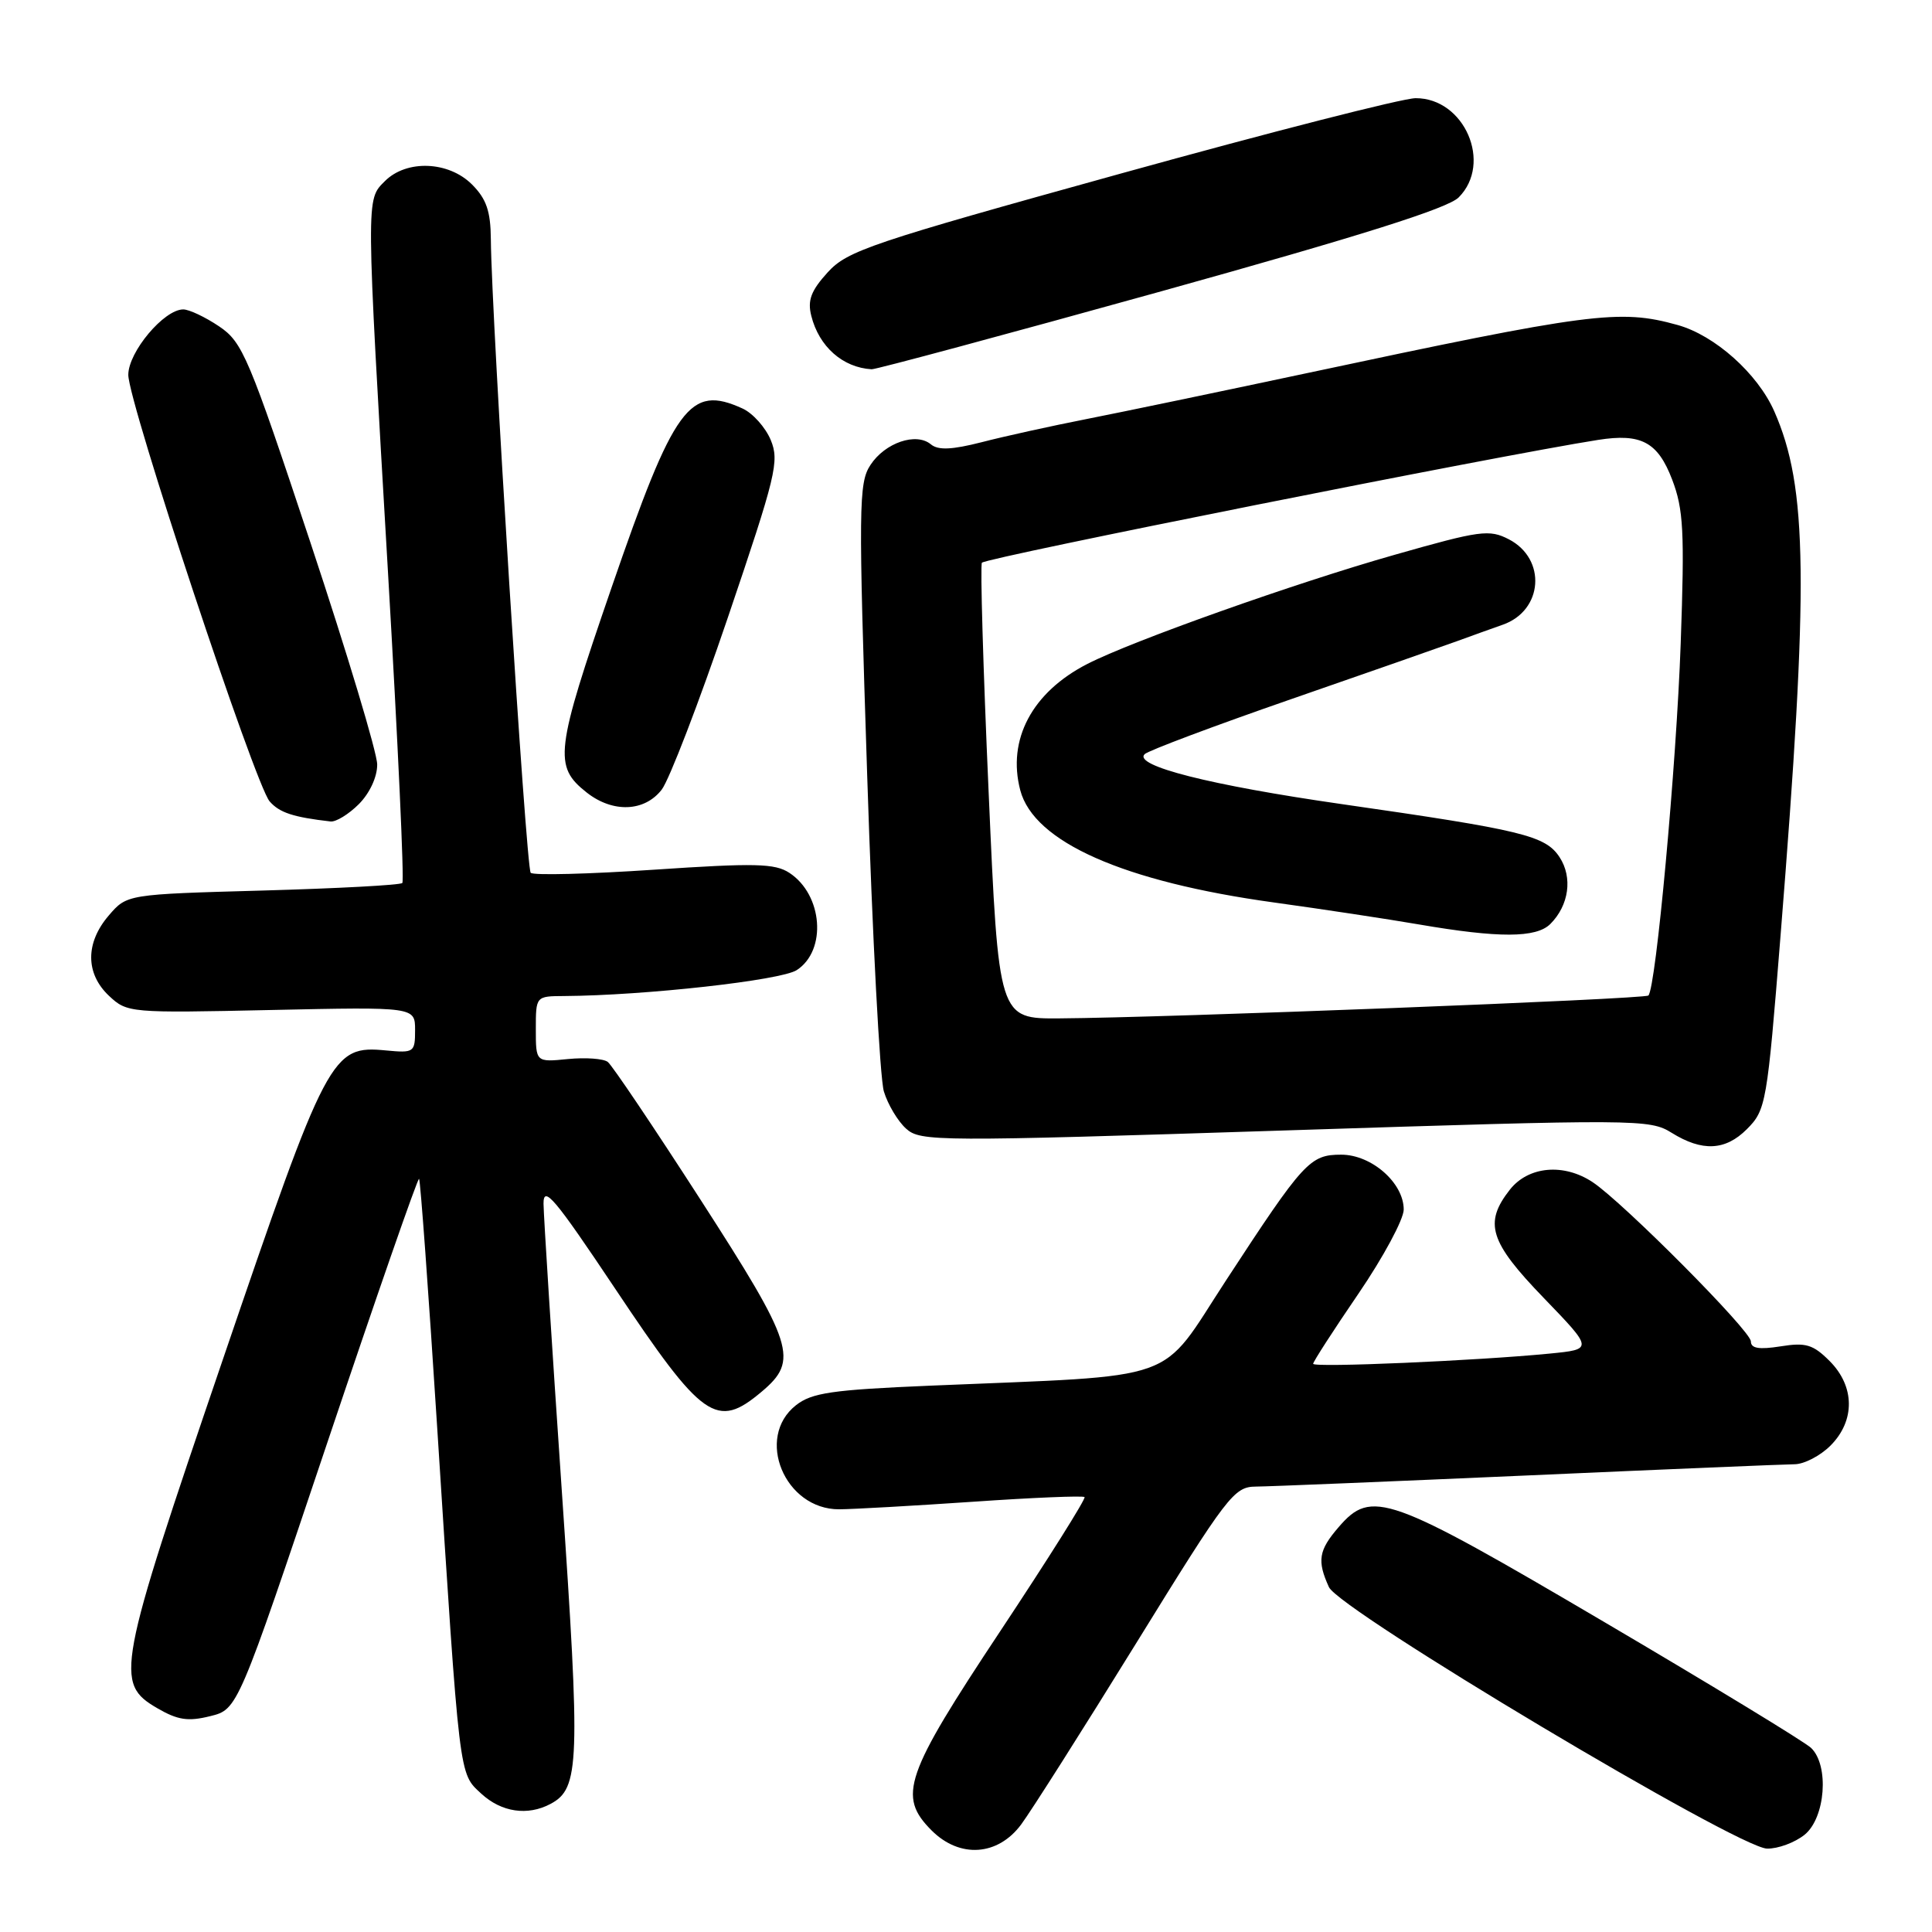 <?xml version="1.0" encoding="UTF-8" standalone="no"?>
<!DOCTYPE svg PUBLIC "-//W3C//DTD SVG 1.1//EN" "http://www.w3.org/Graphics/SVG/1.1/DTD/svg11.dtd" >
<svg xmlns="http://www.w3.org/2000/svg" xmlns:xlink="http://www.w3.org/1999/xlink" version="1.1" viewBox="0 0 256 256">
 <g >
 <path fill="currentColor"
d=" M 135.31 241.75 C 136.64 239.96 143.49 229.16 150.54 217.75 C 162.69 198.07 163.51 197.00 166.43 196.98 C 168.12 196.97 184.35 196.30 202.50 195.50 C 220.65 194.69 236.53 194.03 237.80 194.02 C 239.06 194.01 241.20 192.90 242.55 191.55 C 245.84 188.25 245.79 183.70 242.43 180.34 C 240.24 178.15 239.28 177.86 235.93 178.40 C 233.07 178.85 232.00 178.67 232.00 177.74 C 232.00 176.35 215.08 159.33 211.03 156.64 C 207.20 154.10 202.52 154.53 200.07 157.63 C 196.59 162.06 197.36 164.54 204.56 171.99 C 211.12 178.79 211.12 178.79 205.31 179.36 C 195.73 180.30 174.00 181.24 174.00 180.71 C 174.00 180.43 176.70 176.25 180.00 171.42 C 183.30 166.58 186.00 161.56 186.00 160.27 C 186.00 156.74 181.74 153.00 177.72 153.00 C 173.57 153.00 172.75 153.90 162.46 169.65 C 153.45 183.44 157.00 182.18 123.22 183.61 C 110.22 184.16 107.57 184.55 105.47 186.20 C 100.02 190.49 103.98 200.02 111.20 199.99 C 113.02 199.98 120.99 199.53 128.92 198.99 C 136.85 198.44 143.50 198.17 143.71 198.37 C 143.91 198.58 138.89 206.56 132.55 216.12 C 119.85 235.26 118.91 238.00 123.45 242.55 C 127.17 246.26 132.21 245.93 135.31 241.75 Z  M 239.12 243.11 C 241.88 240.87 242.40 233.93 239.98 231.61 C 239.16 230.82 226.81 223.30 212.51 214.89 C 183.89 198.05 181.74 197.28 177.37 202.36 C 174.72 205.43 174.50 206.81 176.09 210.30 C 177.48 213.36 230.28 244.87 234.14 244.95 C 235.59 244.98 237.83 244.15 239.12 243.11 Z  M 72.96 239.02 C 76.80 236.97 76.92 233.69 74.43 197.37 C 73.12 178.19 72.04 161.15 72.02 159.51 C 72.00 156.98 73.49 158.75 81.48 170.71 C 93.12 188.15 94.95 189.44 100.92 184.41 C 105.88 180.24 105.23 178.21 92.78 158.90 C 86.61 149.33 81.10 141.14 80.53 140.71 C 79.96 140.27 77.59 140.10 75.25 140.33 C 71.00 140.75 71.00 140.75 71.00 136.38 C 71.00 132.00 71.00 132.00 74.75 131.98 C 85.44 131.91 103.51 129.90 105.58 128.54 C 109.59 125.92 109.02 118.56 104.60 115.66 C 102.68 114.40 100.05 114.34 86.66 115.24 C 78.03 115.82 70.67 116.01 70.32 115.65 C 69.71 115.04 65.12 42.07 65.04 31.70 C 65.01 27.98 64.45 26.36 62.55 24.45 C 59.44 21.34 53.87 21.13 51.00 24.00 C 48.48 26.52 48.48 25.62 51.42 76.00 C 52.72 98.28 53.58 116.72 53.31 117.00 C 53.05 117.28 44.73 117.72 34.83 118.00 C 16.82 118.50 16.82 118.50 14.41 121.31 C 11.30 124.93 11.31 129.00 14.44 131.95 C 16.85 134.21 17.17 134.24 35.94 133.83 C 55.00 133.42 55.00 133.42 55.00 136.49 C 55.00 139.44 54.86 139.54 51.16 139.19 C 43.92 138.50 43.39 139.51 29.46 180.34 C 15.48 221.31 15.16 223.04 20.85 226.35 C 23.55 227.92 24.92 228.13 27.85 227.40 C 31.50 226.50 31.50 226.50 43.36 191.19 C 49.88 171.78 55.36 156.03 55.53 156.20 C 55.70 156.37 56.78 171.13 57.92 189.01 C 60.94 236.13 60.79 234.90 63.76 237.66 C 66.43 240.13 69.92 240.65 72.96 239.02 Z  M 231.46 149.63 C 234.01 147.08 234.15 146.25 235.93 124.00 C 239.69 77.09 239.54 64.58 235.10 54.50 C 232.89 49.49 227.22 44.43 222.28 43.06 C 214.58 40.92 210.86 41.41 173.00 49.48 C 161.72 51.88 148.68 54.60 144.00 55.52 C 139.32 56.44 133.06 57.82 130.09 58.59 C 126.13 59.60 124.32 59.68 123.35 58.88 C 121.40 57.25 117.27 58.66 115.34 61.61 C 113.77 63.99 113.74 66.99 114.91 102.84 C 115.60 124.10 116.59 142.91 117.12 144.63 C 117.64 146.35 118.97 148.57 120.06 149.55 C 121.96 151.27 124.07 151.28 170.27 149.79 C 217.07 148.28 218.59 148.29 221.50 150.10 C 225.55 152.62 228.62 152.47 231.46 149.63 Z  M 47.55 106.55 C 48.99 105.10 49.99 102.95 49.98 101.30 C 49.98 99.76 46.01 86.58 41.17 72.00 C 32.94 47.21 32.15 45.35 29.04 43.25 C 27.20 42.01 25.06 41.00 24.28 41.00 C 21.73 41.00 17.00 46.64 17.00 49.67 C 17.00 53.31 33.79 103.96 35.73 106.19 C 37.03 107.68 38.84 108.28 43.80 108.85 C 44.51 108.93 46.20 107.90 47.55 106.55 Z  M 87.68 104.63 C 88.68 103.33 92.63 93.06 96.45 81.81 C 102.83 63.00 103.29 61.12 102.13 58.31 C 101.43 56.63 99.75 54.75 98.39 54.13 C 91.37 50.93 89.36 53.69 81.03 77.87 C 73.55 99.59 73.32 101.53 77.75 105.02 C 81.21 107.74 85.41 107.57 87.68 104.63 Z  M 153.87 38.60 C 180.32 31.24 191.83 27.61 193.28 26.16 C 197.80 21.64 194.05 12.99 187.58 13.01 C 185.88 13.01 168.30 17.51 148.50 23.00 C 115.33 32.19 112.28 33.22 109.67 36.09 C 107.46 38.52 106.98 39.80 107.50 41.85 C 108.52 45.93 111.67 48.71 115.50 48.93 C 116.05 48.96 133.32 44.31 153.87 38.60 Z  M 131.00 104.99 C 130.27 88.49 129.87 74.79 130.11 74.56 C 130.80 73.87 198.78 60.32 211.75 58.29 C 217.47 57.39 219.67 58.57 221.57 63.55 C 223.07 67.48 223.23 70.40 222.70 85.30 C 222.13 101.41 219.42 130.91 218.42 131.91 C 217.95 132.39 154.53 134.85 140.41 134.94 C 132.32 135.00 132.32 135.00 131.00 104.99 Z  M 205.43 122.43 C 207.90 119.96 208.41 116.27 206.65 113.58 C 204.77 110.72 201.77 109.99 177.73 106.54 C 160.34 104.04 150.14 101.46 151.67 99.93 C 152.13 99.47 160.83 96.20 171.00 92.67 C 181.18 89.14 191.07 85.68 193.00 84.98 C 194.93 84.27 197.68 83.29 199.12 82.78 C 204.47 80.91 204.96 74.07 199.93 71.46 C 197.33 70.12 196.15 70.28 184.81 73.51 C 171.66 77.24 149.99 84.94 144.09 87.97 C 136.76 91.72 133.43 98.00 135.19 104.71 C 137.00 111.58 148.87 116.83 168.79 119.58 C 175.23 120.47 183.88 121.78 188.00 122.49 C 198.58 124.31 203.56 124.30 205.43 122.43 Z "/>
</g>
</svg>